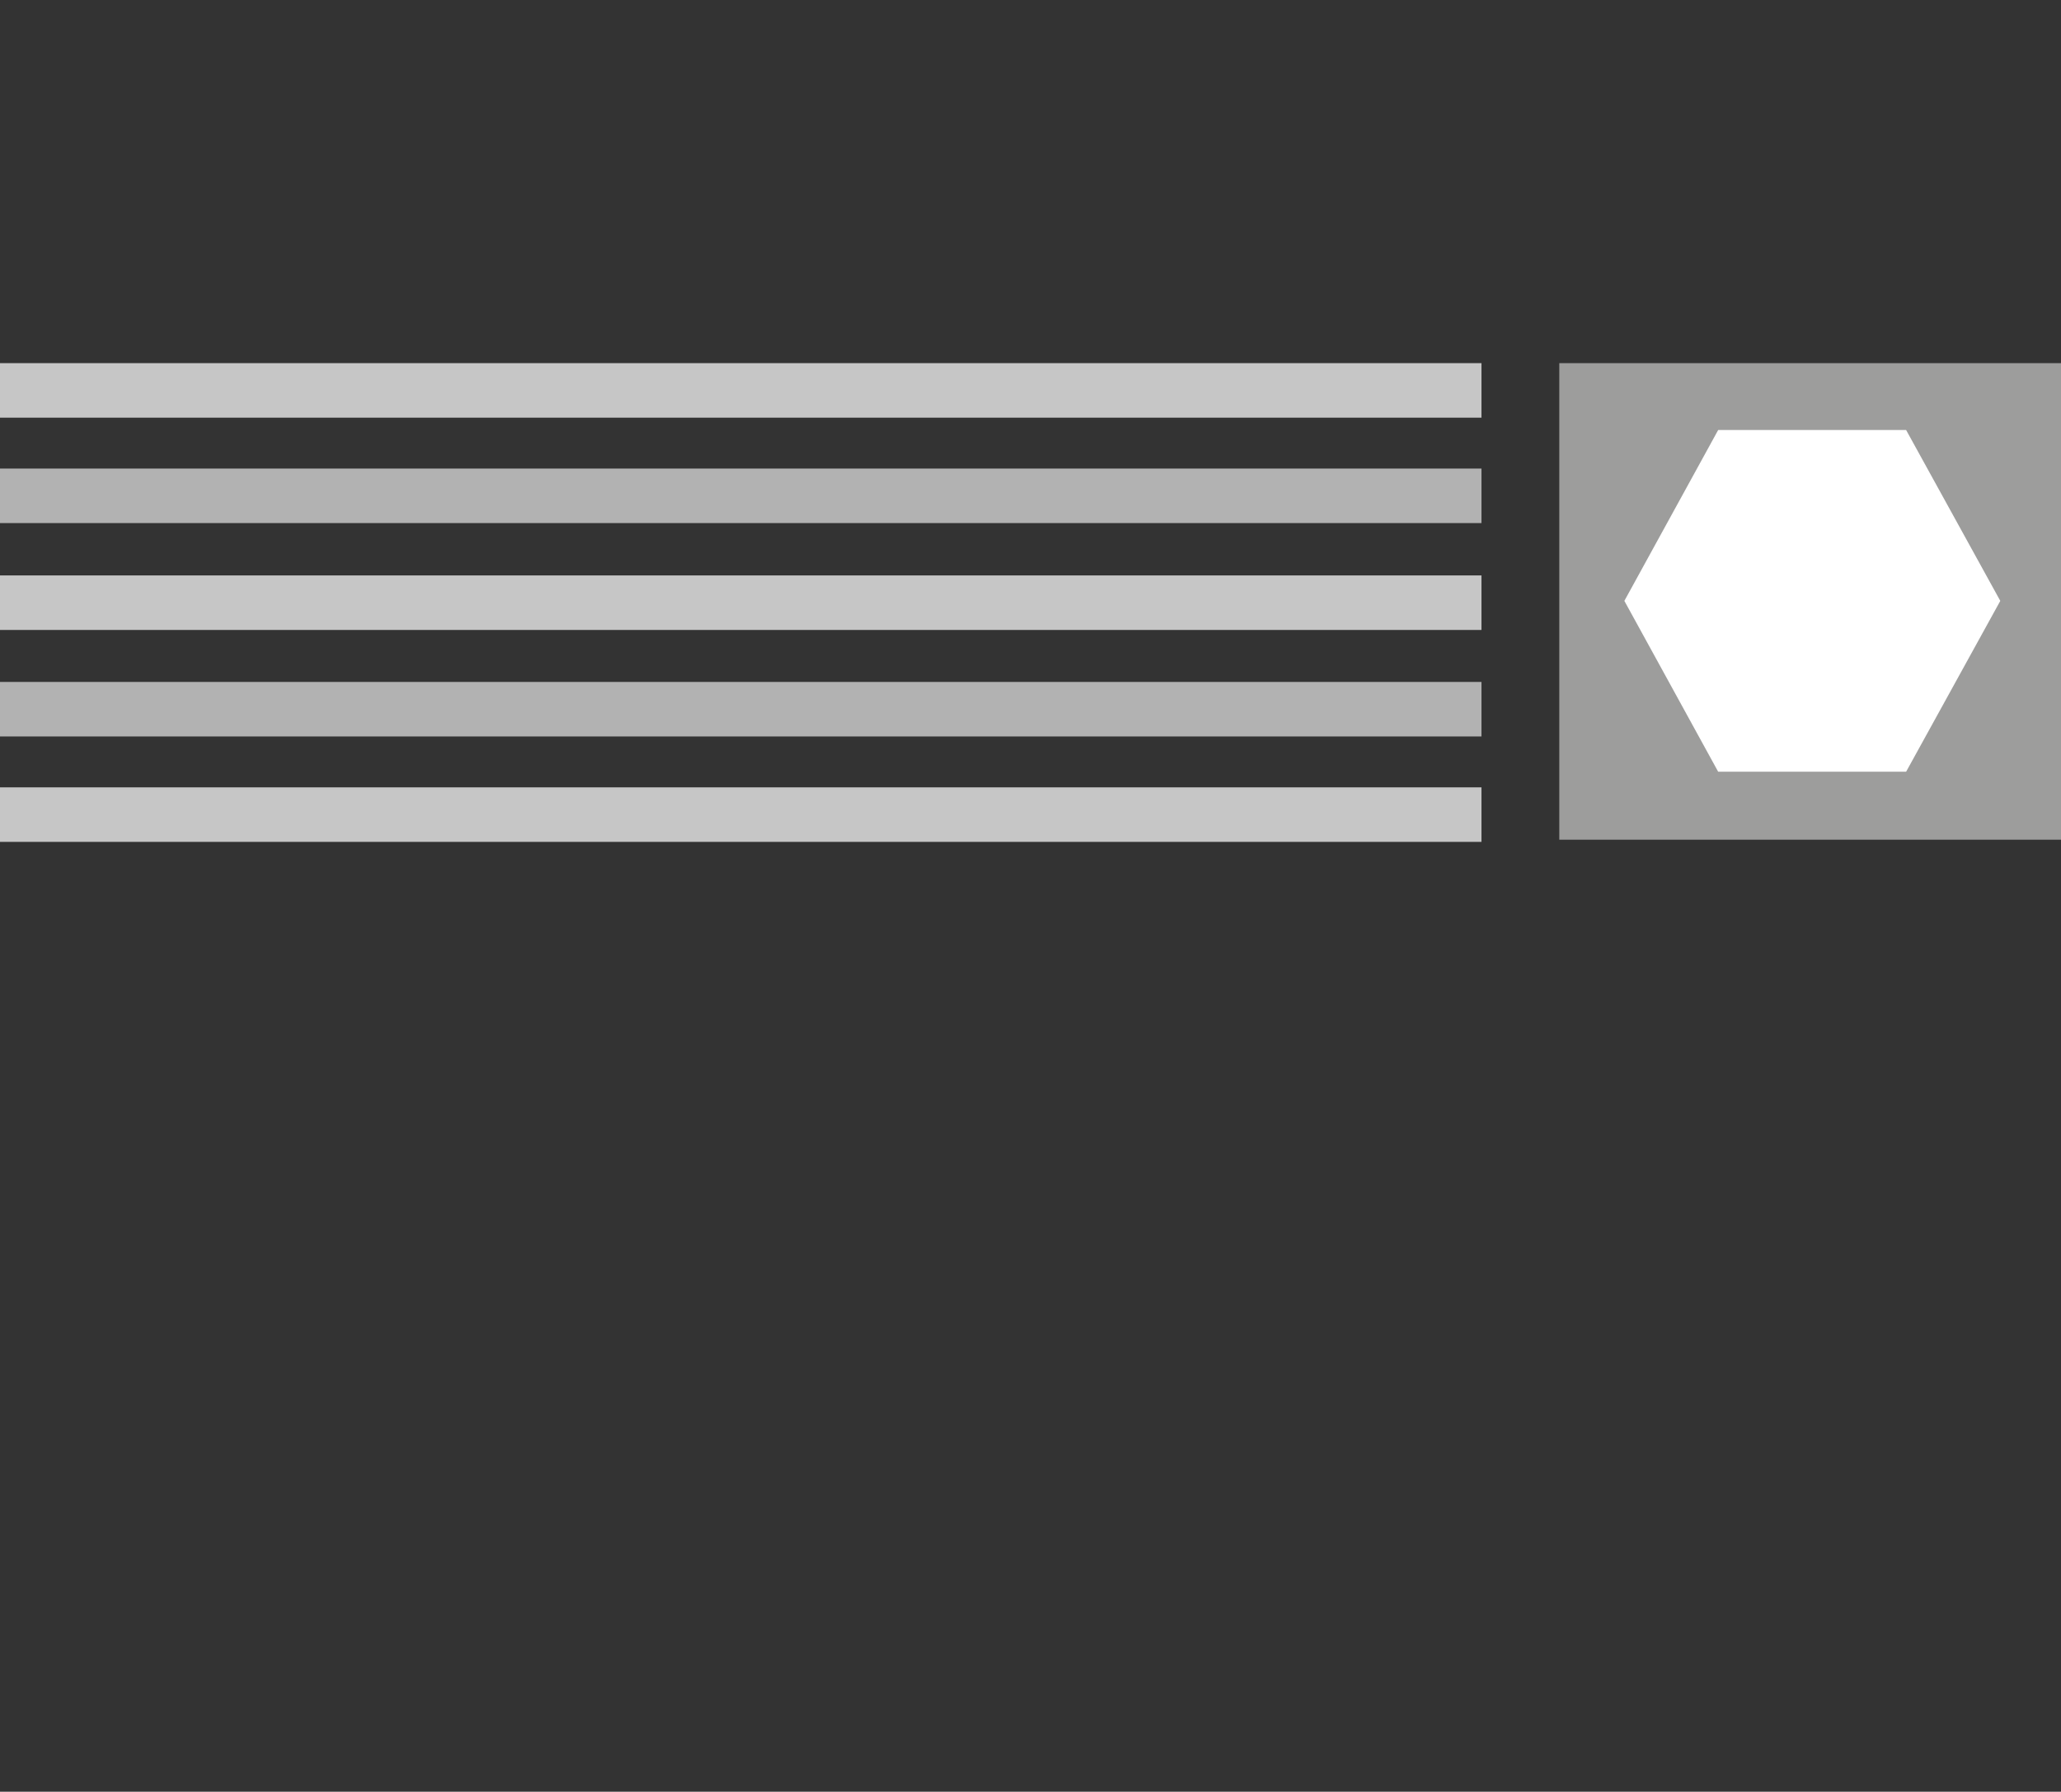 <?xml version="1.0" encoding="utf-8"?>
<!-- Generator: Adobe Illustrator 21.1.0, SVG Export Plug-In . SVG Version: 6.00 Build 0)  -->
<svg version="1.1" xmlns="http://www.w3.org/2000/svg" xmlns:xlink="http://www.w3.org/1999/xlink" x="0px" y="0px"
	 viewBox="0 0 566.9 492.9" style="enable-background:new 0 0 566.9 492.9;" xml:space="preserve">
<rect x="0" y="0" width="566.9" height="492.9" fill="#333333" stroke="none"/>
<style type="text/css">
	.st0{display:none;}
	.st1{display:inline;}
	.st2{fill:#9D9D9C;}
	.st3{fill:#B2B2B2;}
	.st4{fill:#C6C6C6;}
	.st5{display:inline;fill:#9D9D9C;}
	.st6{display:inline;fill:#AFAFAF;}
	.st7{display:inline;fill:#B2B2B2;}
	.st8{display:inline;fill:#C6C6C6;}
	.st9{display:inline;fill:none;stroke:#878787;stroke-miterlimit:10;}
	.st10{fill:#FFFFFF;}
</style>
<g id="Calque_1">
	<g id="Calque_5" class="st0">
		<g id="imageandtext" class="st1">
			<rect y="100.1" class="st2" width="567.3" height="170.1"/>
			<rect y="335.9" class="st3" width="567.3" height="15"/>
			<rect y="364.9" class="st4" width="567.3" height="15"/>
			<rect y="306.5" class="st4" width="567.3" height="15"/>
			<rect y="394.2" class="st3" width="567.3" height="15"/>
			<rect y="452.6" class="st3" width="567.3" height="15"/>
			<rect y="423.6" class="st4" width="567.3" height="15"/>
		</g>
	</g>
	<g id="Calque_1_1_" class="st0">
		<rect x="439.9" y="100.3" class="st5" width="127" height="94.6"/>
		<rect x="439.9" y="217.9" class="st5" width="127" height="94.6"/>
		<rect y="99.9" class="st6" width="407.5" height="46.8"/>
		<rect y="194.1" class="st7" width="407.5" height="15"/>
		<rect y="168.3" class="st8" width="407.5" height="15"/>
		<rect y="246.1" class="st7" width="407.5" height="15"/>
		<rect y="220.1" class="st8" width="407.5" height="15"/>
		<rect y="298.1" class="st7" width="407.5" height="15"/>
		<rect y="272.1" class="st8" width="407.5" height="15"/>
	</g>
	<g id="Calque_2" class="st0">
		<rect x="6.7" y="132.9" class="st9" width="166.3" height="149.1"/>
		<rect x="394" y="132.9" class="st9" width="166.3" height="149.1"/>
		<rect x="200.4" y="132.9" class="st5" width="166.3" height="149.1"/>
	</g>
	<g id="Calque_3" class="st0">
		<g id="imagelefttext" class="st1">
			<rect y="100.6" class="st2" width="138.1" height="131.1"/>
			<rect x="159.4" y="129.6" class="st3" width="407.5" height="15"/>
			<rect x="159.4" y="158.6" class="st4" width="407.5" height="15"/>
			<rect x="159.4" y="100.3" class="st4" width="407.5" height="15"/>
			<rect x="159.4" y="188" class="st3" width="407.5" height="15"/>
			<rect x="159.4" y="246.3" class="st3" width="407.5" height="15"/>
			<rect x="159.4" y="275.7" class="st4" width="407.5" height="15"/>
			<rect x="159.4" y="217.3" class="st4" width="407.5" height="15"/>
			<rect x="159.4" y="305" class="st3" width="407.5" height="15"/>
		</g>
	</g>
	<rect x="428.9" y="99.9" class="st2" width="138.1" height="131.1"/>
	<rect y="128.9" class="st3" width="407.5" height="15"/>
	<rect y="158.3" class="st4" width="407.5" height="15"/>
	<rect y="99.9" class="st4" width="407.5" height="15"/>
	<rect y="187.6" class="st3" width="407.5" height="15"/>
	<rect y="216.6" class="st4" width="407.5" height="15"/>
	<g id="Calque_6">
	</g>
</g>
<g id="Calque_2_1_">
	<polygon class="st10" points="524.3,118.3 472.6,118.3 446.8,165.3 472.6,212.3 524.3,212.3 550.2,165.3 	"/>
</g>
</svg>
